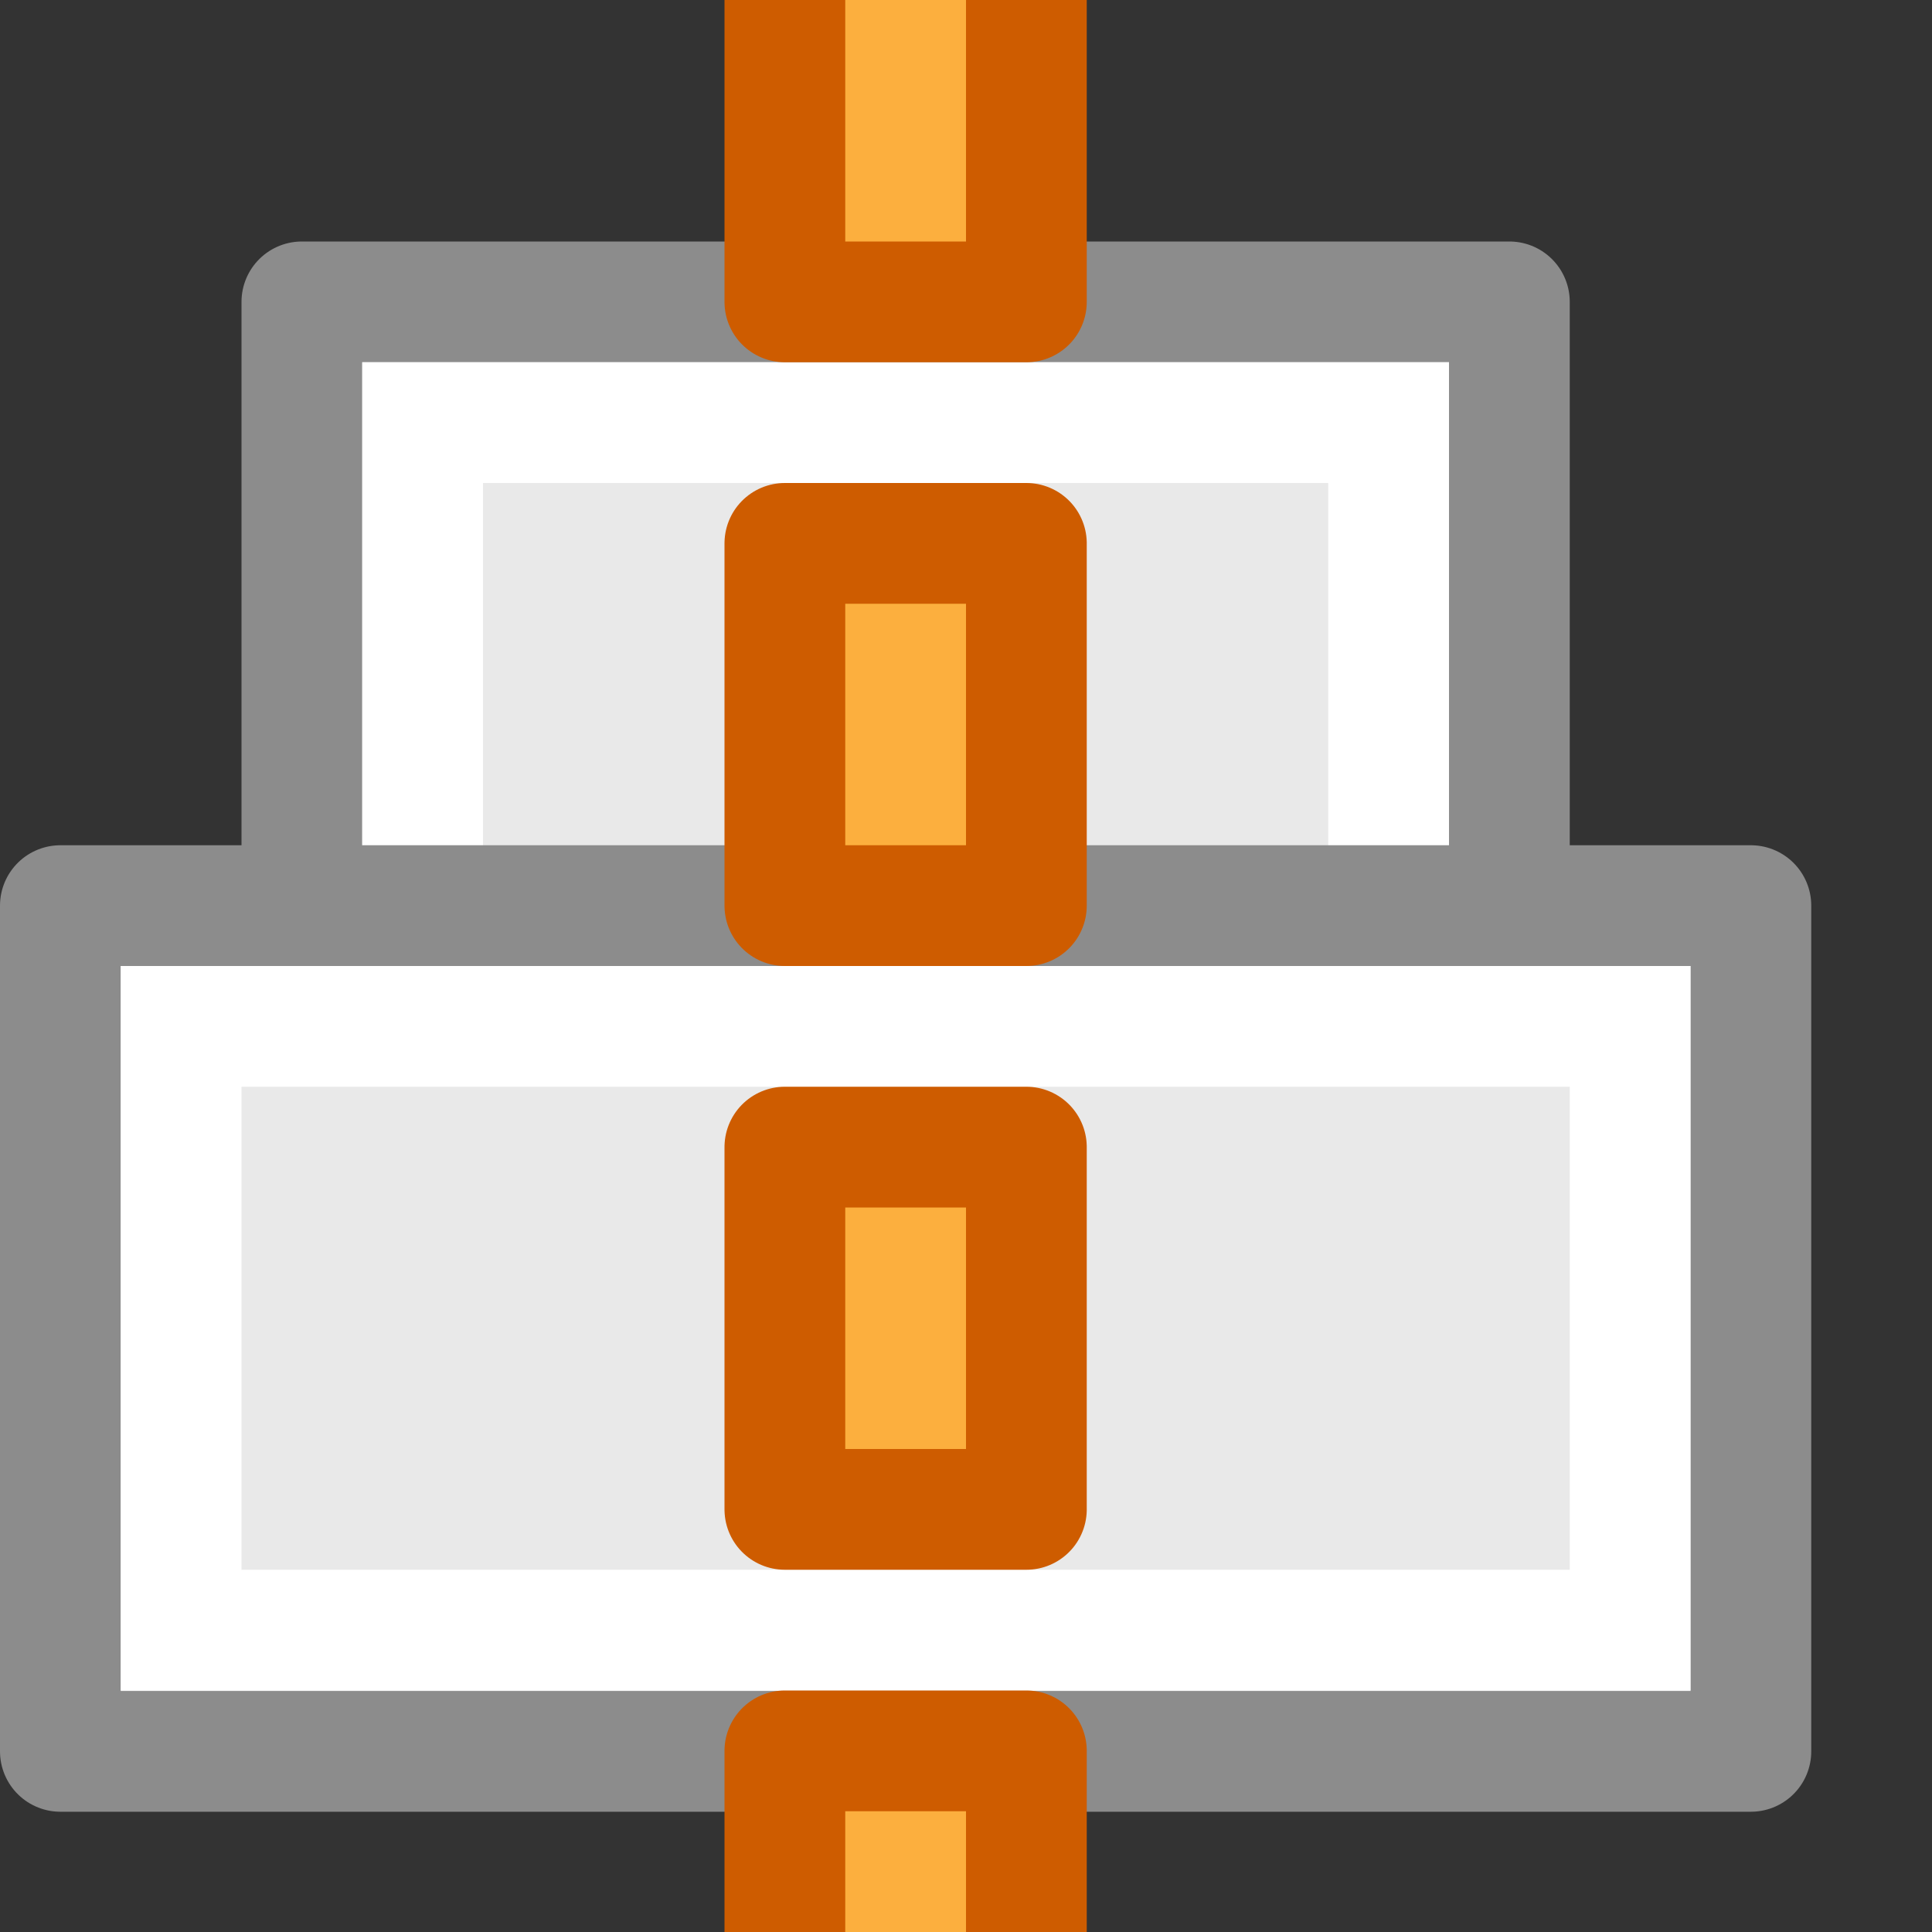 <?xml version="1.0" encoding="UTF-8" standalone="no"?>
<svg
   xmlns:dc="http://purl.org/dc/elements/1.1/"
   xmlns:cc="http://creativecommons.org/ns#"
   xmlns:rdf="http://www.w3.org/1999/02/22-rdf-syntax-ns#"
   xmlns:svg="http://www.w3.org/2000/svg"
   xmlns="http://www.w3.org/2000/svg"
   xmlns:sodipodi="http://sodipodi.sourceforge.net/DTD/sodipodi-0.dtd"
   xmlns:inkscape="http://www.inkscape.org/namespaces/inkscape"
   version="1.1"
   width="16"
   height="16"
   id="svg11069"
   inkscape:version="0.91 r13725"
   sodipodi:docname="sc_aligncenter.svg">
  <rect width="100%" height="100%" fill="#333333" stroke="none"/>
  <sodipodi:namedview
     pagecolor="#ffffff"
     bordercolor="#666666"
     borderopacity="1"
     objecttolerance="10"
     gridtolerance="10"
     guidetolerance="10"
     inkscape:pageopacity="0"
     inkscape:pageshadow="2"
     inkscape:window-width="2560"
     inkscape:window-height="1377"
     id="namedview34"
     showgrid="false"
     inkscape:zoom="14.75"
     inkscape:cx="8"
     inkscape:cy="8"
     inkscape:window-x="0"
     inkscape:window-y="34"
     inkscape:window-maximized="1"
     inkscape:current-layer="svg11069" />
  <defs
     id="defs11071" />
  <g
     id="g4182"
     transform="matrix(0,-1,-1,0,16,16)">
    <rect
       width="10"
       height="7"
       x="3.5"
       y="6.5"
       transform="matrix(0,1,1,0,0,0)"
       id="rect3493"
       style="fill:#e9e9e9;fill-opacity:1;stroke:#8c8c8c;stroke-width:1;stroke-linecap:butt;stroke-linejoin:round;stroke-miterlimit:3;stroke-dasharray:none;stroke-dashoffset:0;stroke-opacity:1" />
    <rect
       width="8"
       height="5"
       rx="0"
       ry="0"
       x="4.5"
       y="7.5"
       transform="matrix(0,1,1,0,0,0)"
       id="rect3495"
       style="fill:none;stroke:#ffffff;stroke-width:1;stroke-linecap:butt;stroke-linejoin:miter;stroke-miterlimit:3;stroke-dasharray:none;stroke-dashoffset:0;stroke-opacity:1" />
    <rect
       width="14"
       height="7.004"
       x="1.5"
       y="1.496"
       transform="matrix(0,1,1,0,0,0)"
       id="rect3499"
       style="color:#000000;display:inline;fill:#e9e9e9;fill-opacity:1;fill-rule:evenodd;stroke:#8c8c8c;stroke-width:1;stroke-linecap:butt;stroke-linejoin:round;stroke-miterlimit:0;stroke-dasharray:none;stroke-dashoffset:0;stroke-opacity:1;marker:none" />
    <rect
       width="12"
       height="5"
       rx="0"
       ry="0"
       x="2.5"
       y="2.5"
       transform="matrix(0,1,1,0,0,0)"
       id="rect3501"
       style="color:#000000;display:inline;fill:none;stroke:#ffffff;stroke-width:1;stroke-linecap:round;stroke-linejoin:miter;stroke-miterlimit:2;stroke-dasharray:none;stroke-dashoffset:0;stroke-opacity:1;marker:none" />
    <rect
       width="3"
       height="2"
       x="8.5"
       y="-9.5"
       transform="scale(1,-1)"
       id="rect3505"
       style="fill:#fcaf3e;fill-opacity:1;stroke:#ce5c00;stroke-width:1;stroke-linecap:butt;stroke-linejoin:round;stroke-miterlimit:0;stroke-dasharray:none;stroke-dashoffset:0;stroke-opacity:1" />
    <rect
       width="3"
       height="2"
       x="3.5"
       y="-9.5"
       transform="scale(1,-1)"
       id="rect3507"
       style="fill:#fcaf3e;fill-opacity:1;stroke:#ce5c00;stroke-width:1;stroke-linecap:butt;stroke-linejoin:round;stroke-miterlimit:0;stroke-dasharray:none;stroke-dashoffset:0;stroke-opacity:1" />
    <rect
       width="3"
       height="2"
       x="-1.5"
       y="-9.5"
       transform="scale(1,-1)"
       id="rect3507-3"
       style="fill:#fcaf3e;fill-opacity:1;stroke:#ce5c00;stroke-width:1;stroke-linecap:butt;stroke-linejoin:round;stroke-miterlimit:0;stroke-dasharray:none;stroke-dashoffset:0;stroke-opacity:1" />
    <rect
       width="3"
       height="2"
       x="13.5"
       y="-9.5"
       transform="scale(1,-1)"
       id="rect3507-6"
       style="fill:#fcaf3e;fill-opacity:1;stroke:#ce5c00;stroke-width:1;stroke-linecap:butt;stroke-linejoin:round;stroke-miterlimit:0;stroke-dasharray:none;stroke-dashoffset:0;stroke-opacity:1" />
  </g>
</svg>

